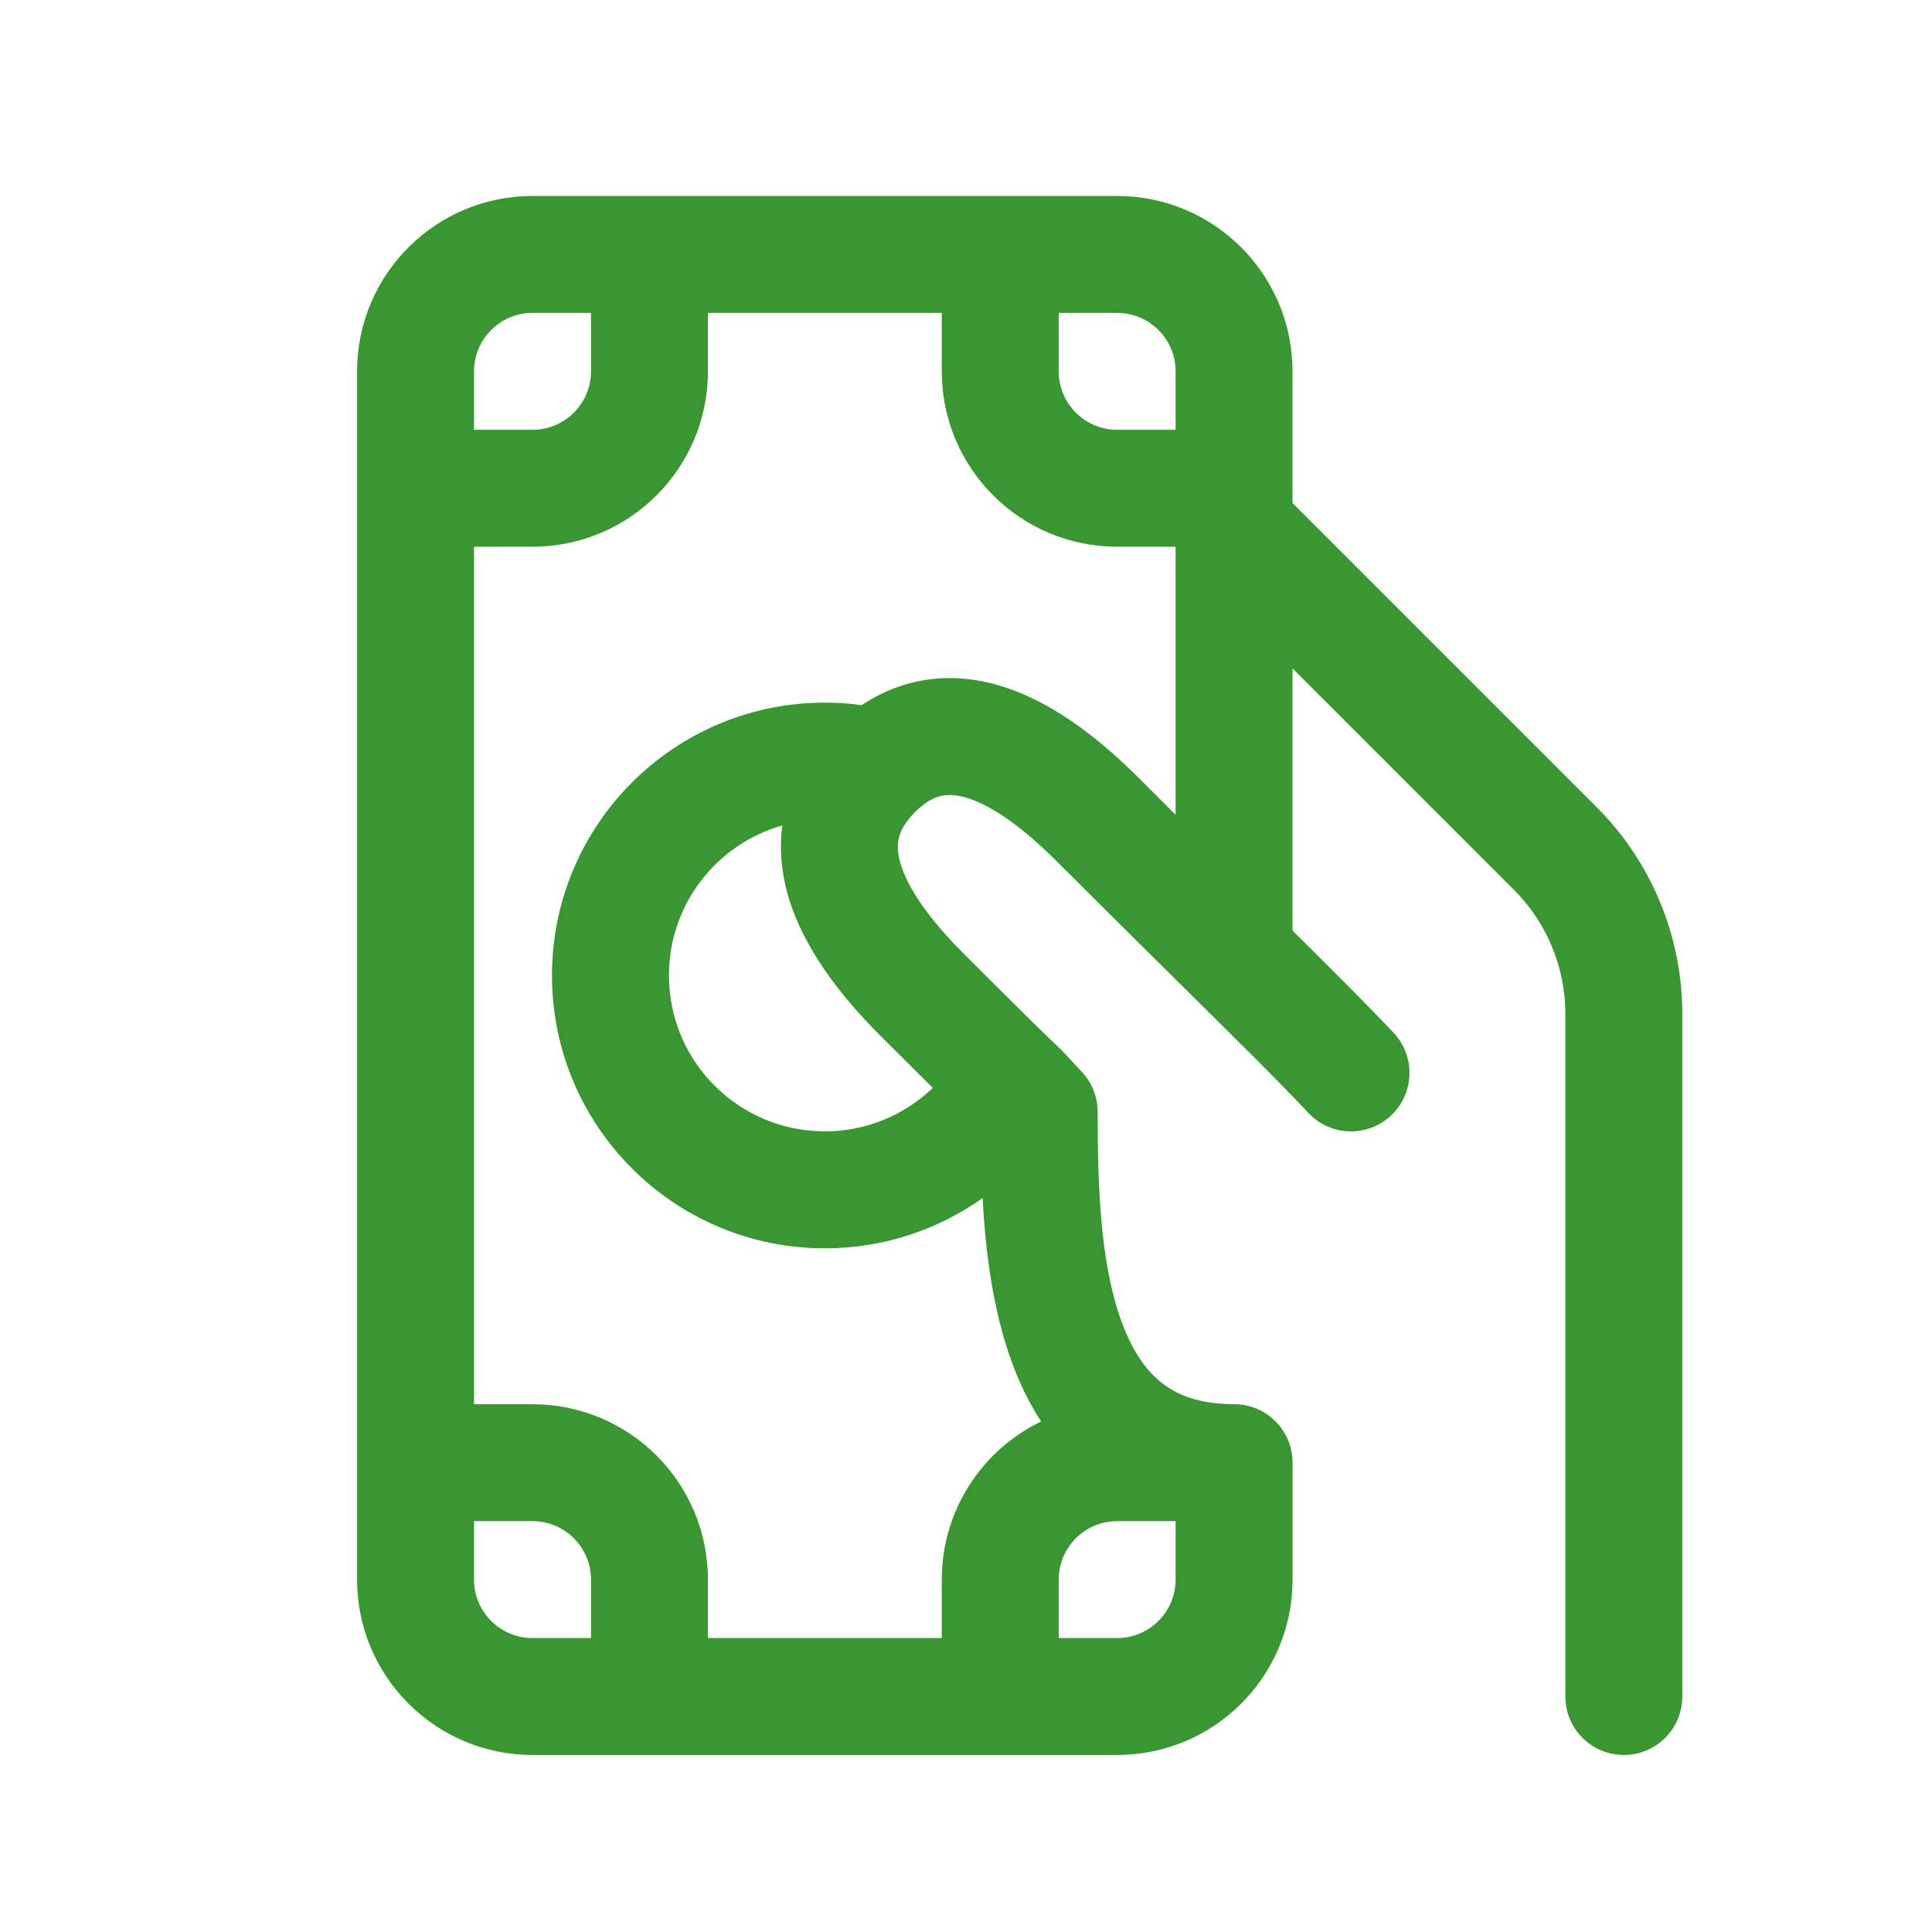 <svg width="41" height="41" viewBox="0 0 41 41" fill="none" xmlns="http://www.w3.org/2000/svg">
<path d="M11.3 4.159C9.245 4.159 7.578 5.825 7.578 7.881V33.521C7.578 35.577 9.245 37.243 11.3 37.243H23.707C25.752 37.243 27.411 35.596 27.43 33.556L27.43 33.521V31.04C27.43 30.355 26.875 29.799 26.189 29.799C25.439 29.799 24.966 29.597 24.64 29.335C24.295 29.058 24.012 28.631 23.794 28.029C23.343 26.78 23.294 25.134 23.294 23.596C23.294 23.282 23.175 22.979 22.961 22.75C22.834 22.614 22.75 22.523 22.689 22.457C22.539 22.295 22.532 22.288 22.407 22.169C22.284 22.055 21.911 21.698 20.45 20.237C19.675 19.463 19.245 18.807 19.104 18.306C19.04 18.077 19.043 17.906 19.078 17.768C19.114 17.631 19.2 17.452 19.417 17.234C19.634 17.017 19.814 16.931 19.949 16.896C20.086 16.861 20.257 16.858 20.486 16.922C20.986 17.064 21.641 17.494 22.417 18.27C23.309 19.163 24.158 20.002 24.917 20.754C26.174 21.996 27.19 23 27.764 23.616C28.231 24.116 29.016 24.143 29.517 23.676C30.018 23.208 30.045 22.423 29.578 21.922C29.107 21.418 28.35 20.661 27.429 19.748L27.429 14.184L32.129 18.884C32.827 19.582 33.219 20.529 33.219 21.516V36.003C33.219 36.688 33.775 37.243 34.46 37.243C35.145 37.243 35.701 36.688 35.701 36.003V21.516C35.701 19.871 35.047 18.293 33.884 17.13L27.429 10.675L27.429 7.881C27.429 5.825 25.763 4.159 23.707 4.159H11.3ZM21.46 28.872C21.62 29.316 21.827 29.756 22.095 30.166C20.847 30.767 19.986 32.044 19.986 33.522V34.762H15.023V33.522C15.023 31.466 13.357 29.8 11.301 29.8H10.059V11.602H11.301C13.357 11.602 15.023 9.936 15.023 7.88V6.64H19.986V7.88C19.986 9.936 21.652 11.602 23.708 11.602H24.948L24.948 17.29C24.692 17.036 24.433 16.777 24.172 16.516C23.293 15.637 22.272 14.848 21.159 14.534C20.582 14.371 19.961 14.332 19.334 14.492C18.96 14.588 18.611 14.748 18.288 14.964C18.031 14.929 17.77 14.911 17.504 14.911C14.307 14.911 11.714 17.503 11.714 20.701C11.714 23.898 14.307 26.491 17.504 26.491C18.752 26.491 19.907 26.096 20.852 25.425C20.913 26.557 21.068 27.786 21.46 28.872ZM14.196 20.701C14.196 19.186 15.214 17.909 16.603 17.517C16.534 18.018 16.585 18.511 16.715 18.977C17.028 20.091 17.816 21.113 18.695 21.992C19.162 22.458 19.519 22.814 19.795 23.087C19.201 23.658 18.394 24.009 17.504 24.009C15.677 24.009 14.196 22.528 14.196 20.701ZM10.059 7.881C10.059 7.196 10.615 6.64 11.3 6.64H12.542V7.88C12.542 8.565 11.986 9.121 11.301 9.121H10.059V7.881ZM22.467 6.64H23.707C24.392 6.64 24.948 7.195 24.948 7.881L24.948 9.121H23.708C23.023 9.121 22.467 8.565 22.467 7.88V6.64ZM24.948 32.281V33.521C24.948 34.206 24.393 34.762 23.707 34.762H22.467V33.522C22.467 32.836 23.023 32.281 23.708 32.281H24.948ZM12.542 34.762H11.3C10.615 34.762 10.059 34.206 10.059 33.521V32.281H11.301C11.986 32.281 12.542 32.836 12.542 33.522V34.762Z" fill="#389731"/>
</svg>
